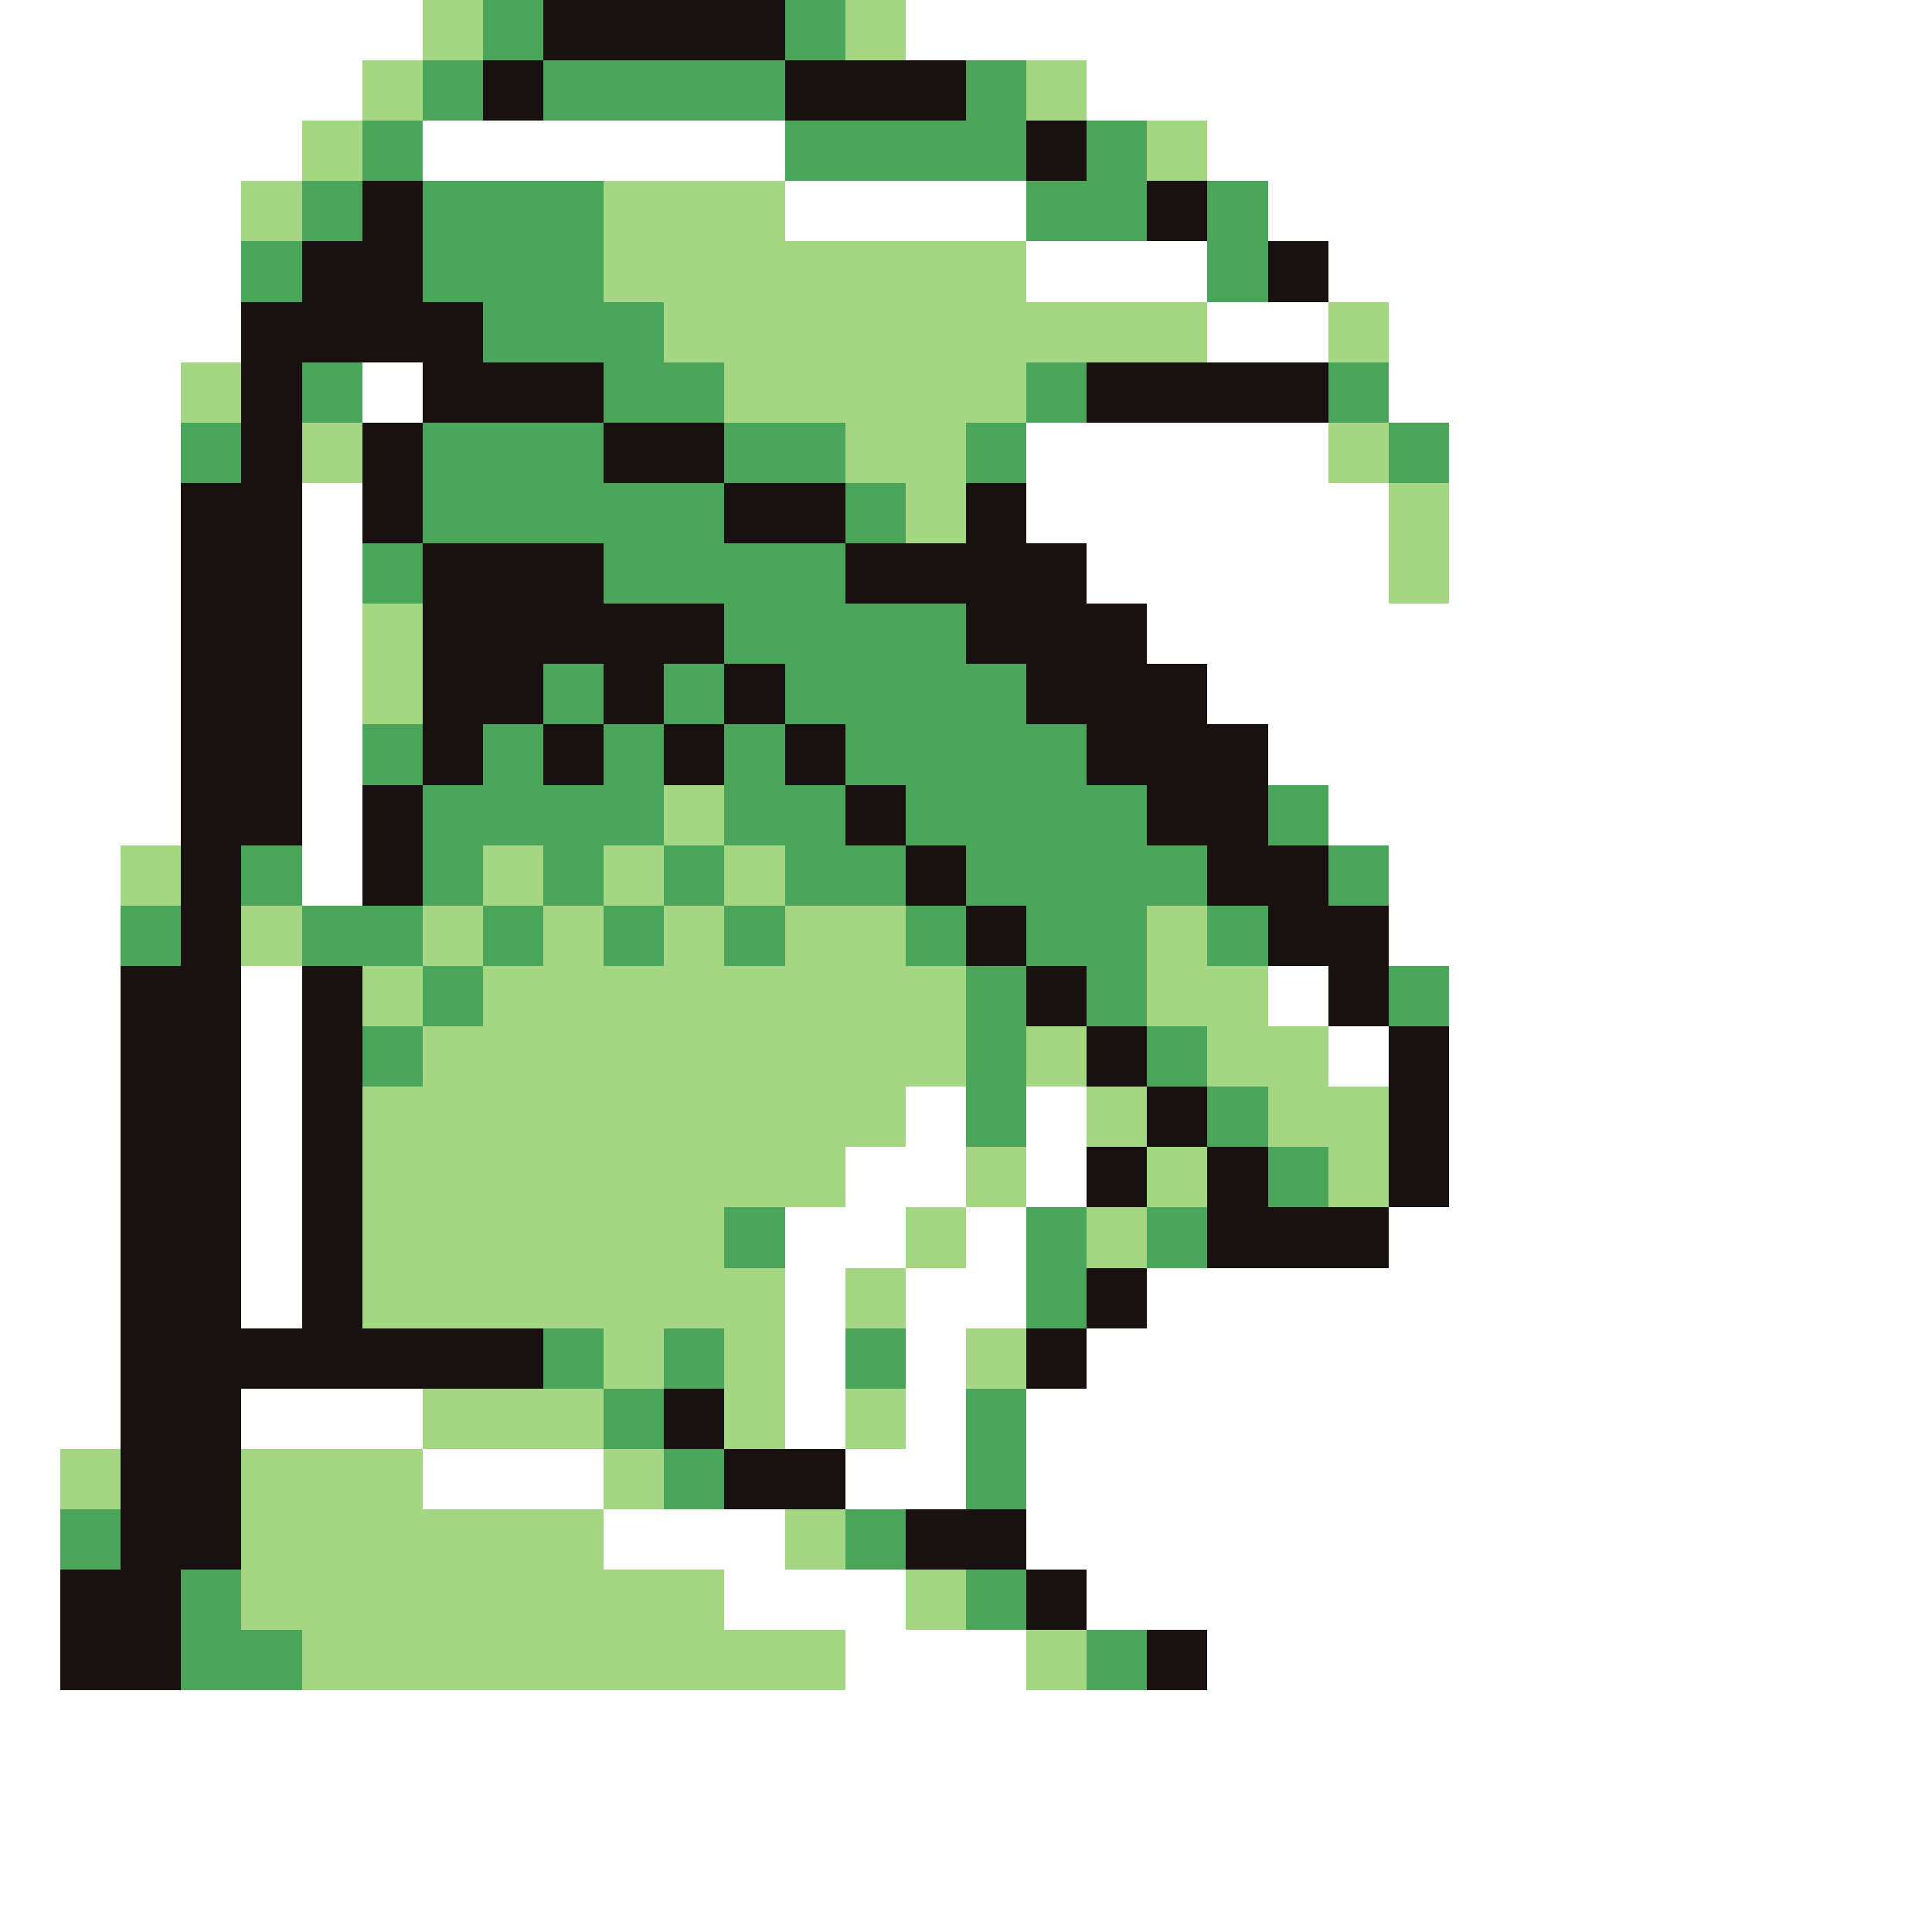 <svg xmlns="http://www.w3.org/2000/svg" viewBox="0 -0.5 32 32" shape-rendering="crispEdges">
<rect x="0" y="-0.5" width="32" height="32" fill="#333333" stroke="none"/>
<path stroke="#ffffff" d="M0 0h7M15 0h17M0 1h6M18 1h14M0 2h5M7 2h6M20 2h12M0 3h4M13 3h4M21 3h11M0 4h4M17 4h3M22 4h10M0 5h4M20 5h2M23 5h9M0 6h3M6 6h1M23 6h9M0 7h3M17 7h5M24 7h8M0 8h3M5 8h1M17 8h6M24 8h8M0 9h3M5 9h1M18 9h5M24 9h8M0 10h3M5 10h1M19 10h13M0 11h3M5 11h1M20 11h12M0 12h3M5 12h1M21 12h11M0 13h3M5 13h1M22 13h10M0 14h2M5 14h1M23 14h9M0 15h2M23 15h9M0 16h2M4 16h1M21 16h1M24 16h8M0 17h2M4 17h1M22 17h1M24 17h8M0 18h2M4 18h1M15 18h1M17 18h1M24 18h8M0 19h2M4 19h1M14 19h2M17 19h1M24 19h8M0 20h2M4 20h1M13 20h2M16 20h1M23 20h9M0 21h2M4 21h1M13 21h1M15 21h2M19 21h13M0 22h2M13 22h1M15 22h1M18 22h14M0 23h2M4 23h3M13 23h1M15 23h1M17 23h15M0 24h1M7 24h3M14 24h2M17 24h15M0 25h1M10 25h3M17 25h15M0 26h1M12 26h3M18 26h14M0 27h1M14 27h3M20 27h12M0 28h32M0 29h32M0 30h32M0 31h32" />
<path stroke="#a5d684" d="M7 0h1M14 0h1M6 1h1M17 1h1M5 2h1M19 2h1M4 3h1M10 3h3M10 4h7M11 5h9M22 5h1M3 6h1M12 6h5M5 7h1M14 7h2M22 7h1M15 8h1M23 8h1M23 9h1M6 10h1M6 11h1M11 13h1M2 14h1M8 14h1M10 14h1M12 14h1M4 15h1M7 15h1M9 15h1M11 15h1M13 15h2M19 15h1M6 16h1M8 16h8M19 16h2M7 17h9M17 17h1M20 17h2M6 18h9M18 18h1M21 18h2M6 19h8M16 19h1M19 19h1M22 19h1M6 20h6M15 20h1M18 20h1M6 21h7M14 21h1M10 22h1M12 22h1M16 22h1M7 23h3M12 23h1M14 23h1M1 24h1M4 24h3M10 24h1M4 25h6M13 25h1M4 26h8M15 26h1M5 27h9M17 27h1" />
<path stroke="#4aa55a" d="M8 0h1M13 0h1M7 1h1M9 1h4M16 1h1M6 2h1M13 2h4M18 2h1M5 3h1M7 3h3M17 3h2M20 3h1M4 4h1M7 4h3M20 4h1M8 5h3M5 6h1M10 6h2M17 6h1M22 6h1M3 7h1M7 7h3M12 7h2M16 7h1M23 7h1M7 8h5M14 8h1M6 9h1M10 9h4M12 10h4M9 11h1M11 11h1M13 11h4M6 12h1M8 12h1M10 12h1M12 12h1M14 12h4M7 13h4M12 13h2M15 13h4M21 13h1M4 14h1M7 14h1M9 14h1M11 14h1M13 14h2M16 14h4M22 14h1M2 15h1M5 15h2M8 15h1M10 15h1M12 15h1M15 15h1M17 15h2M20 15h1M7 16h1M16 16h1M18 16h1M23 16h1M6 17h1M16 17h1M19 17h1M16 18h1M20 18h1M21 19h1M12 20h1M17 20h1M19 20h1M17 21h1M9 22h1M11 22h1M14 22h1M10 23h1M16 23h1M11 24h1M16 24h1M1 25h1M14 25h1M3 26h1M16 26h1M3 27h2M18 27h1" />
<path stroke="#191010" d="M9 0h4M8 1h1M13 1h3M17 2h1M6 3h1M19 3h1M5 4h2M21 4h1M4 5h4M4 6h1M7 6h3M18 6h4M4 7h1M6 7h1M10 7h2M3 8h2M6 8h1M12 8h2M16 8h1M3 9h2M7 9h3M14 9h4M3 10h2M7 10h5M16 10h3M3 11h2M7 11h2M10 11h1M12 11h1M17 11h3M3 12h2M7 12h1M9 12h1M11 12h1M13 12h1M18 12h3M3 13h2M6 13h1M14 13h1M19 13h2M3 14h1M6 14h1M15 14h1M20 14h2M3 15h1M16 15h1M21 15h2M2 16h2M5 16h1M17 16h1M22 16h1M2 17h2M5 17h1M18 17h1M23 17h1M2 18h2M5 18h1M19 18h1M23 18h1M2 19h2M5 19h1M18 19h1M20 19h1M23 19h1M2 20h2M5 20h1M20 20h3M2 21h2M5 21h1M18 21h1M2 22h7M17 22h1M2 23h2M11 23h1M2 24h2M12 24h2M2 25h2M15 25h2M1 26h2M17 26h1M1 27h2M19 27h1" />
</svg>